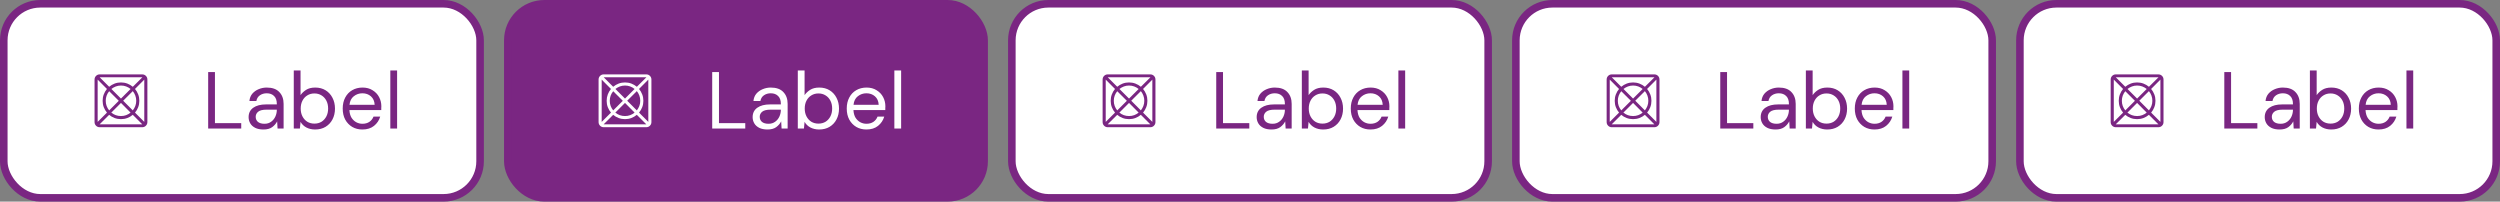 <svg width="496" height="40" viewBox="0 0 496 40" fill="none" xmlns="http://www.w3.org/2000/svg">
<rect x="0" y="0" width="496" height="40" fill="#808080" stroke="none"/>
<rect x="0.75" y="0.75" width="94.5" height="38.5" rx="7.25" fill="white"/>
<rect x="0.75" y="0.75" width="94.5" height="38.5" rx="7.25" stroke="#7A2682" stroke-width="1.5"/>
<path d="M19.76 24.667H28.23L26.342 22.779C26.02 23.05 25.662 23.261 25.267 23.412C24.873 23.562 24.45 23.638 24 23.638C23.55 23.638 23.126 23.563 22.729 23.412C22.331 23.262 21.974 23.052 21.656 22.783L19.76 24.667ZM19.374 24.183L21.221 22.342C20.948 22.02 20.737 21.662 20.587 21.267C20.437 20.873 20.362 20.451 20.362 20C20.362 19.55 20.437 19.126 20.588 18.729C20.738 18.331 20.948 17.972 21.217 17.649L19.374 15.794V24.183ZM21.66 21.904L23.567 20L21.66 18.096C21.441 18.361 21.272 18.653 21.154 18.972C21.037 19.291 20.977 19.633 20.977 19.999C20.977 20.365 21.037 20.707 21.154 21.026C21.272 21.345 21.441 21.638 21.66 21.904ZM23.999 23.023C24.365 23.023 24.707 22.963 25.026 22.846C25.345 22.728 25.638 22.559 25.904 22.34L24 20.42L22.079 22.34C22.345 22.559 22.639 22.728 22.964 22.846C23.288 22.963 23.633 23.023 23.999 23.023ZM24 19.557L25.904 17.653C25.638 17.439 25.346 17.271 25.027 17.151C24.709 17.031 24.367 16.971 24.001 16.971C23.635 16.971 23.293 17.033 22.974 17.155C22.656 17.278 22.363 17.444 22.096 17.653L24 19.557ZM26.347 21.904C26.556 21.637 26.722 21.344 26.845 21.026C26.967 20.707 27.029 20.366 27.029 20C27.029 19.635 26.969 19.29 26.849 18.966C26.729 18.641 26.561 18.346 26.347 18.079L24.435 19.983L26.347 21.904ZM28.626 24.183V15.794L26.783 17.649C27.052 17.972 27.263 18.331 27.415 18.727C27.568 19.123 27.644 19.548 27.644 20C27.644 20.451 27.568 20.873 27.416 21.267C27.264 21.662 27.054 22.02 26.785 22.342L28.626 24.183ZM26.351 17.217L28.247 15.333H19.776L21.658 17.215C21.98 16.946 22.338 16.736 22.733 16.584C23.127 16.432 23.55 16.356 24 16.356C24.45 16.356 24.874 16.432 25.271 16.585C25.669 16.737 26.028 16.948 26.351 17.217ZM19.782 25.241C19.495 25.241 19.253 25.142 19.056 24.944C18.858 24.747 18.759 24.505 18.759 24.218V15.781C18.759 15.495 18.858 15.254 19.056 15.056C19.253 14.858 19.495 14.759 19.782 14.759H28.218C28.505 14.759 28.747 14.858 28.944 15.056C29.142 15.254 29.241 15.495 29.241 15.781V24.215C29.241 24.5 29.142 24.742 28.944 24.941C28.747 25.141 28.505 25.241 28.218 25.241H19.782Z" fill="#7A2682"/>
<path d="M41.301 25.5V14.3H42.645V24.428H47.861V25.5H41.301ZM52.267 25.692C51.606 25.692 51.057 25.58 50.619 25.356C50.182 25.132 49.857 24.833 49.643 24.46C49.43 24.087 49.323 23.681 49.323 23.244C49.323 22.433 49.633 21.809 50.251 21.372C50.87 20.935 51.713 20.716 52.779 20.716H54.923V20.62C54.923 19.927 54.742 19.404 54.379 19.052C54.017 18.689 53.531 18.508 52.923 18.508C52.401 18.508 51.947 18.641 51.563 18.908C51.19 19.164 50.955 19.543 50.859 20.044H49.483C49.537 19.468 49.729 18.983 50.059 18.588C50.401 18.193 50.822 17.895 51.323 17.692C51.825 17.479 52.358 17.372 52.923 17.372C54.033 17.372 54.865 17.671 55.419 18.268C55.985 18.855 56.267 19.639 56.267 20.62V25.5H55.067L54.987 24.076C54.763 24.524 54.433 24.908 53.995 25.228C53.569 25.537 52.993 25.692 52.267 25.692ZM52.475 24.556C52.987 24.556 53.425 24.423 53.787 24.156C54.161 23.889 54.443 23.543 54.635 23.116C54.827 22.689 54.923 22.241 54.923 21.772V21.756H52.891C52.102 21.756 51.542 21.895 51.211 22.172C50.891 22.439 50.731 22.775 50.731 23.18C50.731 23.596 50.881 23.932 51.179 24.188C51.489 24.433 51.921 24.556 52.475 24.556ZM62.524 25.692C61.873 25.692 61.292 25.559 60.78 25.292C60.278 25.025 59.894 24.652 59.628 24.172L59.5 25.5H58.284V13.98H59.628V18.876C59.884 18.492 60.246 18.145 60.716 17.836C61.196 17.527 61.804 17.372 62.54 17.372C63.329 17.372 64.017 17.553 64.604 17.916C65.19 18.279 65.644 18.775 65.964 19.404C66.294 20.033 66.46 20.748 66.46 21.548C66.46 22.348 66.294 23.063 65.964 23.692C65.644 24.311 65.185 24.801 64.588 25.164C64.001 25.516 63.313 25.692 62.524 25.692ZM62.38 24.524C62.913 24.524 63.382 24.401 63.788 24.156C64.193 23.9 64.513 23.548 64.748 23.1C64.982 22.652 65.1 22.129 65.1 21.532C65.1 20.935 64.982 20.412 64.748 19.964C64.513 19.516 64.193 19.169 63.788 18.924C63.382 18.668 62.913 18.54 62.38 18.54C61.846 18.54 61.377 18.668 60.972 18.924C60.566 19.169 60.246 19.516 60.012 19.964C59.777 20.412 59.66 20.935 59.66 21.532C59.66 22.129 59.777 22.652 60.012 23.1C60.246 23.548 60.566 23.9 60.972 24.156C61.377 24.401 61.846 24.524 62.38 24.524ZM71.899 25.692C71.141 25.692 70.469 25.521 69.883 25.18C69.296 24.828 68.832 24.343 68.491 23.724C68.16 23.105 67.995 22.375 67.995 21.532C67.995 20.7 68.16 19.975 68.491 19.356C68.821 18.727 69.28 18.241 69.867 17.9C70.464 17.548 71.152 17.372 71.931 17.372C72.699 17.372 73.36 17.548 73.915 17.9C74.48 18.241 74.912 18.695 75.211 19.26C75.509 19.825 75.659 20.433 75.659 21.084C75.659 21.201 75.653 21.319 75.643 21.436C75.643 21.553 75.643 21.687 75.643 21.836H69.323C69.355 22.444 69.493 22.951 69.739 23.356C69.995 23.751 70.309 24.049 70.683 24.252C71.067 24.455 71.472 24.556 71.899 24.556C72.453 24.556 72.917 24.428 73.291 24.172C73.664 23.916 73.936 23.569 74.107 23.132H75.435C75.221 23.868 74.811 24.481 74.203 24.972C73.605 25.452 72.837 25.692 71.899 25.692ZM71.899 18.508C71.259 18.508 70.688 18.705 70.187 19.1C69.696 19.484 69.413 20.049 69.339 20.796H74.331C74.299 20.081 74.053 19.521 73.595 19.116C73.136 18.711 72.571 18.508 71.899 18.508ZM77.44 25.5V13.98H78.784V25.5H77.44Z" fill="#7A2682"/>
<rect x="100.75" y="0.75" width="94.5" height="38.5" rx="7.25" fill="#7A2682"/>
<rect x="100.75" y="0.75" width="94.5" height="38.5" rx="7.25" stroke="#7A2682" stroke-width="1.5"/>
<path d="M119.76 24.667H128.23L126.342 22.779C126.02 23.05 125.662 23.261 125.267 23.412C124.873 23.562 124.45 23.638 124 23.638C123.55 23.638 123.126 23.563 122.729 23.412C122.331 23.262 121.974 23.052 121.656 22.783L119.76 24.667ZM119.374 24.183L121.221 22.342C120.948 22.02 120.737 21.662 120.587 21.267C120.437 20.873 120.362 20.451 120.362 20C120.362 19.55 120.437 19.126 120.588 18.729C120.738 18.331 120.948 17.972 121.217 17.649L119.374 15.794V24.183ZM121.66 21.904L123.567 20L121.66 18.096C121.441 18.361 121.272 18.653 121.155 18.972C121.037 19.291 120.978 19.633 120.978 19.999C120.978 20.365 121.037 20.707 121.155 21.026C121.272 21.345 121.441 21.638 121.66 21.904ZM123.999 23.023C124.365 23.023 124.707 22.963 125.026 22.846C125.345 22.728 125.638 22.559 125.904 22.34L124 20.42L122.08 22.34C122.345 22.559 122.639 22.728 122.964 22.846C123.288 22.963 123.633 23.023 123.999 23.023ZM124 19.557L125.904 17.653C125.638 17.439 125.346 17.271 125.027 17.151C124.709 17.031 124.367 16.971 124.001 16.971C123.635 16.971 123.293 17.033 122.975 17.155C122.656 17.278 122.363 17.444 122.096 17.653L124 19.557ZM126.347 21.904C126.556 21.637 126.722 21.344 126.845 21.026C126.967 20.707 127.029 20.366 127.029 20C127.029 19.635 126.969 19.29 126.849 18.966C126.729 18.641 126.561 18.346 126.347 18.079L124.435 19.983L126.347 21.904ZM128.626 24.183V15.794L126.783 17.649C127.052 17.972 127.263 18.331 127.415 18.727C127.568 19.123 127.644 19.548 127.644 20C127.644 20.451 127.568 20.873 127.416 21.267C127.264 21.662 127.054 22.02 126.785 22.342L128.626 24.183ZM126.351 17.217L128.247 15.333H119.776L121.658 17.215C121.98 16.946 122.338 16.736 122.733 16.584C123.127 16.432 123.55 16.356 124 16.356C124.45 16.356 124.874 16.432 125.272 16.585C125.669 16.737 126.028 16.948 126.351 17.217ZM119.782 25.241C119.495 25.241 119.253 25.142 119.056 24.944C118.858 24.747 118.759 24.505 118.759 24.218V15.781C118.759 15.495 118.858 15.254 119.056 15.056C119.253 14.858 119.495 14.759 119.782 14.759H128.219C128.505 14.759 128.747 14.858 128.944 15.056C129.142 15.254 129.241 15.495 129.241 15.781V24.215C129.241 24.5 129.142 24.742 128.944 24.941C128.747 25.141 128.505 25.241 128.219 25.241H119.782Z" fill="white"/>
<path d="M141.301 25.5V14.3H142.645V24.428H147.861V25.5H141.301ZM152.267 25.692C151.606 25.692 151.057 25.58 150.619 25.356C150.182 25.132 149.857 24.833 149.643 24.46C149.43 24.087 149.323 23.681 149.323 23.244C149.323 22.433 149.633 21.809 150.251 21.372C150.87 20.935 151.713 20.716 152.779 20.716H154.923V20.62C154.923 19.927 154.742 19.404 154.379 19.052C154.017 18.689 153.531 18.508 152.923 18.508C152.401 18.508 151.947 18.641 151.563 18.908C151.19 19.164 150.955 19.543 150.859 20.044H149.483C149.537 19.468 149.729 18.983 150.059 18.588C150.401 18.193 150.822 17.895 151.323 17.692C151.825 17.479 152.358 17.372 152.923 17.372C154.033 17.372 154.865 17.671 155.419 18.268C155.985 18.855 156.267 19.639 156.267 20.62V25.5H155.067L154.987 24.076C154.763 24.524 154.433 24.908 153.995 25.228C153.569 25.537 152.993 25.692 152.267 25.692ZM152.475 24.556C152.987 24.556 153.425 24.423 153.787 24.156C154.161 23.889 154.443 23.543 154.635 23.116C154.827 22.689 154.923 22.241 154.923 21.772V21.756H152.891C152.102 21.756 151.542 21.895 151.211 22.172C150.891 22.439 150.731 22.775 150.731 23.18C150.731 23.596 150.881 23.932 151.179 24.188C151.489 24.433 151.921 24.556 152.475 24.556ZM162.524 25.692C161.873 25.692 161.292 25.559 160.78 25.292C160.278 25.025 159.894 24.652 159.628 24.172L159.5 25.5H158.284V13.98H159.628V18.876C159.884 18.492 160.246 18.145 160.716 17.836C161.196 17.527 161.804 17.372 162.54 17.372C163.329 17.372 164.017 17.553 164.604 17.916C165.19 18.279 165.644 18.775 165.964 19.404C166.294 20.033 166.46 20.748 166.46 21.548C166.46 22.348 166.294 23.063 165.964 23.692C165.644 24.311 165.185 24.801 164.588 25.164C164.001 25.516 163.313 25.692 162.524 25.692ZM162.38 24.524C162.913 24.524 163.382 24.401 163.788 24.156C164.193 23.9 164.513 23.548 164.748 23.1C164.982 22.652 165.1 22.129 165.1 21.532C165.1 20.935 164.982 20.412 164.748 19.964C164.513 19.516 164.193 19.169 163.788 18.924C163.382 18.668 162.913 18.54 162.38 18.54C161.846 18.54 161.377 18.668 160.972 18.924C160.566 19.169 160.246 19.516 160.012 19.964C159.777 20.412 159.66 20.935 159.66 21.532C159.66 22.129 159.777 22.652 160.012 23.1C160.246 23.548 160.566 23.9 160.972 24.156C161.377 24.401 161.846 24.524 162.38 24.524ZM171.899 25.692C171.141 25.692 170.469 25.521 169.883 25.18C169.296 24.828 168.832 24.343 168.491 23.724C168.16 23.105 167.995 22.375 167.995 21.532C167.995 20.7 168.16 19.975 168.491 19.356C168.821 18.727 169.28 18.241 169.867 17.9C170.464 17.548 171.152 17.372 171.931 17.372C172.699 17.372 173.36 17.548 173.915 17.9C174.48 18.241 174.912 18.695 175.211 19.26C175.509 19.825 175.659 20.433 175.659 21.084C175.659 21.201 175.653 21.319 175.643 21.436C175.643 21.553 175.643 21.687 175.643 21.836H169.323C169.355 22.444 169.493 22.951 169.739 23.356C169.995 23.751 170.309 24.049 170.683 24.252C171.067 24.455 171.472 24.556 171.899 24.556C172.453 24.556 172.917 24.428 173.291 24.172C173.664 23.916 173.936 23.569 174.107 23.132H175.435C175.221 23.868 174.811 24.481 174.203 24.972C173.605 25.452 172.837 25.692 171.899 25.692ZM171.899 18.508C171.259 18.508 170.688 18.705 170.187 19.1C169.696 19.484 169.413 20.049 169.339 20.796H174.331C174.299 20.081 174.053 19.521 173.595 19.116C173.136 18.711 172.571 18.508 171.899 18.508ZM177.44 25.5V13.98H178.784V25.5H177.44Z" fill="white"/>
<rect x="200.75" y="0.75" width="94.5" height="38.5" rx="7.25" fill="white"/>
<rect x="200.75" y="0.75" width="94.5" height="38.5" rx="7.25" stroke="#7A2682" stroke-width="1.5"/>
<path d="M219.76 24.667H228.23L226.342 22.779C226.02 23.05 225.662 23.261 225.267 23.412C224.873 23.562 224.45 23.638 224 23.638C223.55 23.638 223.126 23.563 222.729 23.412C222.331 23.262 221.974 23.052 221.656 22.783L219.76 24.667ZM219.374 24.183L221.221 22.342C220.948 22.02 220.737 21.662 220.587 21.267C220.437 20.873 220.362 20.451 220.362 20C220.362 19.55 220.437 19.126 220.588 18.729C220.738 18.331 220.948 17.972 221.217 17.649L219.374 15.794V24.183ZM221.66 21.904L223.567 20L221.66 18.096C221.441 18.361 221.272 18.653 221.155 18.972C221.037 19.291 220.978 19.633 220.978 19.999C220.978 20.365 221.037 20.707 221.155 21.026C221.272 21.345 221.441 21.638 221.66 21.904ZM223.999 23.023C224.365 23.023 224.707 22.963 225.026 22.846C225.345 22.728 225.638 22.559 225.904 22.34L224 20.42L222.08 22.34C222.345 22.559 222.639 22.728 222.964 22.846C223.288 22.963 223.633 23.023 223.999 23.023ZM224 19.557L225.904 17.653C225.638 17.439 225.346 17.271 225.027 17.151C224.709 17.031 224.367 16.971 224.001 16.971C223.635 16.971 223.293 17.033 222.975 17.155C222.656 17.278 222.363 17.444 222.096 17.653L224 19.557ZM226.347 21.904C226.556 21.637 226.722 21.344 226.845 21.026C226.967 20.707 227.029 20.366 227.029 20C227.029 19.635 226.969 19.29 226.849 18.966C226.729 18.641 226.561 18.346 226.347 18.079L224.435 19.983L226.347 21.904ZM228.626 24.183V15.794L226.783 17.649C227.052 17.972 227.263 18.331 227.415 18.727C227.568 19.123 227.644 19.548 227.644 20C227.644 20.451 227.568 20.873 227.416 21.267C227.264 21.662 227.054 22.02 226.785 22.342L228.626 24.183ZM226.351 17.217L228.247 15.333H219.776L221.658 17.215C221.98 16.946 222.338 16.736 222.733 16.584C223.127 16.432 223.55 16.356 224 16.356C224.45 16.356 224.874 16.432 225.272 16.585C225.669 16.737 226.028 16.948 226.351 17.217ZM219.782 25.241C219.495 25.241 219.253 25.142 219.056 24.944C218.858 24.747 218.759 24.505 218.759 24.218V15.781C218.759 15.495 218.858 15.254 219.056 15.056C219.253 14.858 219.495 14.759 219.782 14.759H228.219C228.505 14.759 228.747 14.858 228.944 15.056C229.142 15.254 229.241 15.495 229.241 15.781V24.215C229.241 24.5 229.142 24.742 228.944 24.941C228.747 25.141 228.505 25.241 228.219 25.241H219.782Z" fill="#7A2682"/>
<path d="M241.301 25.5V14.3H242.645V24.428H247.861V25.5H241.301ZM252.267 25.692C251.606 25.692 251.057 25.58 250.619 25.356C250.182 25.132 249.857 24.833 249.643 24.46C249.43 24.087 249.323 23.681 249.323 23.244C249.323 22.433 249.633 21.809 250.251 21.372C250.87 20.935 251.713 20.716 252.779 20.716H254.923V20.62C254.923 19.927 254.742 19.404 254.379 19.052C254.017 18.689 253.531 18.508 252.923 18.508C252.401 18.508 251.947 18.641 251.563 18.908C251.19 19.164 250.955 19.543 250.859 20.044H249.483C249.537 19.468 249.729 18.983 250.059 18.588C250.401 18.193 250.822 17.895 251.323 17.692C251.825 17.479 252.358 17.372 252.923 17.372C254.033 17.372 254.865 17.671 255.419 18.268C255.985 18.855 256.267 19.639 256.267 20.62V25.5H255.067L254.987 24.076C254.763 24.524 254.433 24.908 253.995 25.228C253.569 25.537 252.993 25.692 252.267 25.692ZM252.475 24.556C252.987 24.556 253.425 24.423 253.787 24.156C254.161 23.889 254.443 23.543 254.635 23.116C254.827 22.689 254.923 22.241 254.923 21.772V21.756H252.891C252.102 21.756 251.542 21.895 251.211 22.172C250.891 22.439 250.731 22.775 250.731 23.18C250.731 23.596 250.881 23.932 251.179 24.188C251.489 24.433 251.921 24.556 252.475 24.556ZM262.524 25.692C261.873 25.692 261.292 25.559 260.78 25.292C260.278 25.025 259.894 24.652 259.628 24.172L259.5 25.5H258.284V13.98H259.628V18.876C259.884 18.492 260.246 18.145 260.716 17.836C261.196 17.527 261.804 17.372 262.54 17.372C263.329 17.372 264.017 17.553 264.604 17.916C265.19 18.279 265.644 18.775 265.964 19.404C266.294 20.033 266.46 20.748 266.46 21.548C266.46 22.348 266.294 23.063 265.964 23.692C265.644 24.311 265.185 24.801 264.588 25.164C264.001 25.516 263.313 25.692 262.524 25.692ZM262.38 24.524C262.913 24.524 263.382 24.401 263.788 24.156C264.193 23.9 264.513 23.548 264.748 23.1C264.982 22.652 265.1 22.129 265.1 21.532C265.1 20.935 264.982 20.412 264.748 19.964C264.513 19.516 264.193 19.169 263.788 18.924C263.382 18.668 262.913 18.54 262.38 18.54C261.846 18.54 261.377 18.668 260.972 18.924C260.566 19.169 260.246 19.516 260.012 19.964C259.777 20.412 259.66 20.935 259.66 21.532C259.66 22.129 259.777 22.652 260.012 23.1C260.246 23.548 260.566 23.9 260.972 24.156C261.377 24.401 261.846 24.524 262.38 24.524ZM271.899 25.692C271.141 25.692 270.469 25.521 269.883 25.18C269.296 24.828 268.832 24.343 268.491 23.724C268.16 23.105 267.995 22.375 267.995 21.532C267.995 20.7 268.16 19.975 268.491 19.356C268.821 18.727 269.28 18.241 269.867 17.9C270.464 17.548 271.152 17.372 271.931 17.372C272.699 17.372 273.36 17.548 273.915 17.9C274.48 18.241 274.912 18.695 275.211 19.26C275.509 19.825 275.659 20.433 275.659 21.084C275.659 21.201 275.653 21.319 275.643 21.436C275.643 21.553 275.643 21.687 275.643 21.836H269.323C269.355 22.444 269.493 22.951 269.739 23.356C269.995 23.751 270.309 24.049 270.683 24.252C271.067 24.455 271.472 24.556 271.899 24.556C272.453 24.556 272.917 24.428 273.291 24.172C273.664 23.916 273.936 23.569 274.107 23.132H275.435C275.221 23.868 274.811 24.481 274.203 24.972C273.605 25.452 272.837 25.692 271.899 25.692ZM271.899 18.508C271.259 18.508 270.688 18.705 270.187 19.1C269.696 19.484 269.413 20.049 269.339 20.796H274.331C274.299 20.081 274.053 19.521 273.595 19.116C273.136 18.711 272.571 18.508 271.899 18.508ZM277.44 25.5V13.98H278.784V25.5H277.44Z" fill="#7A2682"/>
<rect x="300.75" y="0.75" width="94.5" height="38.5" rx="7.25" fill="white"/>
<rect x="300.75" y="0.75" width="94.5" height="38.5" rx="7.25" stroke="#7A2682" stroke-width="1.5"/>
<path d="M319.76 24.667H328.23L326.342 22.779C326.02 23.05 325.662 23.261 325.267 23.412C324.873 23.562 324.45 23.638 324 23.638C323.55 23.638 323.126 23.563 322.728 23.412C322.331 23.262 321.974 23.052 321.656 22.783L319.76 24.667ZM319.374 24.183L321.221 22.342C320.948 22.02 320.737 21.662 320.587 21.267C320.437 20.873 320.362 20.451 320.362 20C320.362 19.55 320.437 19.126 320.588 18.729C320.738 18.331 320.948 17.972 321.217 17.649L319.374 15.794V24.183ZM321.66 21.904L323.567 20L321.66 18.096C321.441 18.361 321.272 18.653 321.154 18.972C321.036 19.291 320.977 19.633 320.977 19.999C320.977 20.365 321.036 20.707 321.154 21.026C321.272 21.345 321.441 21.638 321.66 21.904ZM323.999 23.023C324.365 23.023 324.707 22.963 325.026 22.846C325.345 22.728 325.638 22.559 325.904 22.34L324 20.42L322.079 22.34C322.345 22.559 322.639 22.728 322.964 22.846C323.288 22.963 323.633 23.023 323.999 23.023ZM324 19.557L325.904 17.653C325.638 17.439 325.346 17.271 325.027 17.151C324.709 17.031 324.367 16.971 324.001 16.971C323.635 16.971 323.293 17.033 322.974 17.155C322.656 17.278 322.363 17.444 322.096 17.653L324 19.557ZM326.347 21.904C326.556 21.637 326.722 21.344 326.844 21.026C326.967 20.707 327.029 20.366 327.029 20C327.029 19.635 326.969 19.29 326.849 18.966C326.729 18.641 326.561 18.346 326.347 18.079L324.435 19.983L326.347 21.904ZM328.626 24.183V15.794L326.783 17.649C327.052 17.972 327.263 18.331 327.415 18.727C327.568 19.123 327.644 19.548 327.644 20C327.644 20.451 327.568 20.873 327.416 21.267C327.264 21.662 327.054 22.02 326.785 22.342L328.626 24.183ZM326.351 17.217L328.247 15.333H319.776L321.658 17.215C321.98 16.946 322.338 16.736 322.733 16.584C323.127 16.432 323.55 16.356 324 16.356C324.45 16.356 324.874 16.432 325.271 16.585C325.669 16.737 326.028 16.948 326.351 17.217ZM319.781 25.241C319.495 25.241 319.253 25.142 319.056 24.944C318.858 24.747 318.759 24.505 318.759 24.218V15.781C318.759 15.495 318.858 15.254 319.056 15.056C319.253 14.858 319.495 14.759 319.781 14.759H328.218C328.505 14.759 328.747 14.858 328.944 15.056C329.142 15.254 329.241 15.495 329.241 15.781V24.215C329.241 24.5 329.142 24.742 328.944 24.941C328.747 25.141 328.505 25.241 328.218 25.241H319.781Z" fill="#7A2682"/>
<path d="M341.301 25.5V14.3H342.645V24.428H347.861V25.5H341.301ZM352.267 25.692C351.606 25.692 351.057 25.58 350.619 25.356C350.182 25.132 349.857 24.833 349.643 24.46C349.43 24.087 349.323 23.681 349.323 23.244C349.323 22.433 349.633 21.809 350.251 21.372C350.87 20.935 351.713 20.716 352.779 20.716H354.923V20.62C354.923 19.927 354.742 19.404 354.379 19.052C354.017 18.689 353.531 18.508 352.923 18.508C352.401 18.508 351.947 18.641 351.563 18.908C351.19 19.164 350.955 19.543 350.859 20.044H349.483C349.537 19.468 349.729 18.983 350.059 18.588C350.401 18.193 350.822 17.895 351.323 17.692C351.825 17.479 352.358 17.372 352.923 17.372C354.033 17.372 354.865 17.671 355.419 18.268C355.985 18.855 356.267 19.639 356.267 20.62V25.5H355.067L354.987 24.076C354.763 24.524 354.433 24.908 353.995 25.228C353.569 25.537 352.993 25.692 352.267 25.692ZM352.475 24.556C352.987 24.556 353.425 24.423 353.787 24.156C354.161 23.889 354.443 23.543 354.635 23.116C354.827 22.689 354.923 22.241 354.923 21.772V21.756H352.891C352.102 21.756 351.542 21.895 351.211 22.172C350.891 22.439 350.731 22.775 350.731 23.18C350.731 23.596 350.881 23.932 351.179 24.188C351.489 24.433 351.921 24.556 352.475 24.556ZM362.524 25.692C361.873 25.692 361.292 25.559 360.78 25.292C360.278 25.025 359.894 24.652 359.628 24.172L359.5 25.5H358.284V13.98H359.628V18.876C359.884 18.492 360.246 18.145 360.716 17.836C361.196 17.527 361.804 17.372 362.54 17.372C363.329 17.372 364.017 17.553 364.604 17.916C365.19 18.279 365.644 18.775 365.964 19.404C366.294 20.033 366.46 20.748 366.46 21.548C366.46 22.348 366.294 23.063 365.964 23.692C365.644 24.311 365.185 24.801 364.588 25.164C364.001 25.516 363.313 25.692 362.524 25.692ZM362.38 24.524C362.913 24.524 363.382 24.401 363.788 24.156C364.193 23.9 364.513 23.548 364.748 23.1C364.982 22.652 365.1 22.129 365.1 21.532C365.1 20.935 364.982 20.412 364.748 19.964C364.513 19.516 364.193 19.169 363.788 18.924C363.382 18.668 362.913 18.54 362.38 18.54C361.846 18.54 361.377 18.668 360.972 18.924C360.566 19.169 360.246 19.516 360.012 19.964C359.777 20.412 359.66 20.935 359.66 21.532C359.66 22.129 359.777 22.652 360.012 23.1C360.246 23.548 360.566 23.9 360.972 24.156C361.377 24.401 361.846 24.524 362.38 24.524ZM371.899 25.692C371.141 25.692 370.469 25.521 369.883 25.18C369.296 24.828 368.832 24.343 368.491 23.724C368.16 23.105 367.995 22.375 367.995 21.532C367.995 20.7 368.16 19.975 368.491 19.356C368.821 18.727 369.28 18.241 369.867 17.9C370.464 17.548 371.152 17.372 371.931 17.372C372.699 17.372 373.36 17.548 373.915 17.9C374.48 18.241 374.912 18.695 375.211 19.26C375.509 19.825 375.659 20.433 375.659 21.084C375.659 21.201 375.653 21.319 375.643 21.436C375.643 21.553 375.643 21.687 375.643 21.836H369.323C369.355 22.444 369.493 22.951 369.739 23.356C369.995 23.751 370.309 24.049 370.683 24.252C371.067 24.455 371.472 24.556 371.899 24.556C372.453 24.556 372.917 24.428 373.291 24.172C373.664 23.916 373.936 23.569 374.107 23.132H375.435C375.221 23.868 374.811 24.481 374.203 24.972C373.605 25.452 372.837 25.692 371.899 25.692ZM371.899 18.508C371.259 18.508 370.688 18.705 370.187 19.1C369.696 19.484 369.413 20.049 369.339 20.796H374.331C374.299 20.081 374.053 19.521 373.595 19.116C373.136 18.711 372.571 18.508 371.899 18.508ZM377.44 25.5V13.98H378.784V25.5H377.44Z" fill="#7A2682"/>
<rect x="400.75" y="0.75" width="94.5" height="38.5" rx="7.25" fill="white"/>
<rect x="400.75" y="0.75" width="94.5" height="38.5" rx="7.25" stroke="#7A2682" stroke-width="1.5"/>
<path d="M419.76 24.667H428.23L426.342 22.779C426.02 23.05 425.662 23.261 425.267 23.412C424.873 23.562 424.45 23.638 424 23.638C423.55 23.638 423.126 23.563 422.728 23.412C422.331 23.262 421.974 23.052 421.656 22.783L419.76 24.667ZM419.374 24.183L421.221 22.342C420.948 22.02 420.737 21.662 420.587 21.267C420.437 20.873 420.362 20.451 420.362 20C420.362 19.55 420.437 19.126 420.588 18.729C420.738 18.331 420.948 17.972 421.217 17.649L419.374 15.794V24.183ZM421.66 21.904L423.567 20L421.66 18.096C421.441 18.361 421.272 18.653 421.154 18.972C421.036 19.291 420.977 19.633 420.977 19.999C420.977 20.365 421.036 20.707 421.154 21.026C421.272 21.345 421.441 21.638 421.66 21.904ZM423.999 23.023C424.365 23.023 424.707 22.963 425.026 22.846C425.345 22.728 425.638 22.559 425.904 22.34L424 20.42L422.079 22.34C422.345 22.559 422.639 22.728 422.964 22.846C423.288 22.963 423.633 23.023 423.999 23.023ZM424 19.557L425.904 17.653C425.638 17.439 425.346 17.271 425.027 17.151C424.709 17.031 424.367 16.971 424.001 16.971C423.635 16.971 423.293 17.033 422.974 17.155C422.656 17.278 422.363 17.444 422.096 17.653L424 19.557ZM426.347 21.904C426.556 21.637 426.722 21.344 426.844 21.026C426.967 20.707 427.029 20.366 427.029 20C427.029 19.635 426.969 19.29 426.849 18.966C426.729 18.641 426.561 18.346 426.347 18.079L424.435 19.983L426.347 21.904ZM428.626 24.183V15.794L426.783 17.649C427.052 17.972 427.263 18.331 427.415 18.727C427.568 19.123 427.644 19.548 427.644 20C427.644 20.451 427.568 20.873 427.416 21.267C427.264 21.662 427.054 22.02 426.785 22.342L428.626 24.183ZM426.351 17.217L428.247 15.333H419.776L421.658 17.215C421.98 16.946 422.338 16.736 422.733 16.584C423.127 16.432 423.55 16.356 424 16.356C424.45 16.356 424.874 16.432 425.271 16.585C425.669 16.737 426.028 16.948 426.351 17.217ZM419.781 25.241C419.495 25.241 419.253 25.142 419.056 24.944C418.858 24.747 418.759 24.505 418.759 24.218V15.781C418.759 15.495 418.858 15.254 419.056 15.056C419.253 14.858 419.495 14.759 419.781 14.759H428.218C428.505 14.759 428.747 14.858 428.944 15.056C429.142 15.254 429.241 15.495 429.241 15.781V24.215C429.241 24.5 429.142 24.742 428.944 24.941C428.747 25.141 428.505 25.241 428.218 25.241H419.781Z" fill="#7A2682"/>
<path d="M441.301 25.5V14.3H442.645V24.428H447.861V25.5H441.301ZM452.267 25.692C451.606 25.692 451.057 25.58 450.619 25.356C450.182 25.132 449.857 24.833 449.643 24.46C449.43 24.087 449.323 23.681 449.323 23.244C449.323 22.433 449.633 21.809 450.251 21.372C450.87 20.935 451.713 20.716 452.779 20.716H454.923V20.62C454.923 19.927 454.742 19.404 454.379 19.052C454.017 18.689 453.531 18.508 452.923 18.508C452.401 18.508 451.947 18.641 451.563 18.908C451.19 19.164 450.955 19.543 450.859 20.044H449.483C449.537 19.468 449.729 18.983 450.059 18.588C450.401 18.193 450.822 17.895 451.323 17.692C451.825 17.479 452.358 17.372 452.923 17.372C454.033 17.372 454.865 17.671 455.419 18.268C455.985 18.855 456.267 19.639 456.267 20.62V25.5H455.067L454.987 24.076C454.763 24.524 454.433 24.908 453.995 25.228C453.569 25.537 452.993 25.692 452.267 25.692ZM452.475 24.556C452.987 24.556 453.425 24.423 453.787 24.156C454.161 23.889 454.443 23.543 454.635 23.116C454.827 22.689 454.923 22.241 454.923 21.772V21.756H452.891C452.102 21.756 451.542 21.895 451.211 22.172C450.891 22.439 450.731 22.775 450.731 23.18C450.731 23.596 450.881 23.932 451.179 24.188C451.489 24.433 451.921 24.556 452.475 24.556ZM462.524 25.692C461.873 25.692 461.292 25.559 460.78 25.292C460.278 25.025 459.894 24.652 459.628 24.172L459.5 25.5H458.284V13.98H459.628V18.876C459.884 18.492 460.246 18.145 460.716 17.836C461.196 17.527 461.804 17.372 462.54 17.372C463.329 17.372 464.017 17.553 464.604 17.916C465.19 18.279 465.644 18.775 465.964 19.404C466.294 20.033 466.46 20.748 466.46 21.548C466.46 22.348 466.294 23.063 465.964 23.692C465.644 24.311 465.185 24.801 464.588 25.164C464.001 25.516 463.313 25.692 462.524 25.692ZM462.38 24.524C462.913 24.524 463.382 24.401 463.788 24.156C464.193 23.9 464.513 23.548 464.748 23.1C464.982 22.652 465.1 22.129 465.1 21.532C465.1 20.935 464.982 20.412 464.748 19.964C464.513 19.516 464.193 19.169 463.788 18.924C463.382 18.668 462.913 18.54 462.38 18.54C461.846 18.54 461.377 18.668 460.972 18.924C460.566 19.169 460.246 19.516 460.012 19.964C459.777 20.412 459.66 20.935 459.66 21.532C459.66 22.129 459.777 22.652 460.012 23.1C460.246 23.548 460.566 23.9 460.972 24.156C461.377 24.401 461.846 24.524 462.38 24.524ZM471.899 25.692C471.141 25.692 470.469 25.521 469.883 25.18C469.296 24.828 468.832 24.343 468.491 23.724C468.16 23.105 467.995 22.375 467.995 21.532C467.995 20.7 468.16 19.975 468.491 19.356C468.821 18.727 469.28 18.241 469.867 17.9C470.464 17.548 471.152 17.372 471.931 17.372C472.699 17.372 473.36 17.548 473.915 17.9C474.48 18.241 474.912 18.695 475.211 19.26C475.509 19.825 475.659 20.433 475.659 21.084C475.659 21.201 475.653 21.319 475.643 21.436C475.643 21.553 475.643 21.687 475.643 21.836H469.323C469.355 22.444 469.493 22.951 469.739 23.356C469.995 23.751 470.309 24.049 470.683 24.252C471.067 24.455 471.472 24.556 471.899 24.556C472.453 24.556 472.917 24.428 473.291 24.172C473.664 23.916 473.936 23.569 474.107 23.132H475.435C475.221 23.868 474.811 24.481 474.203 24.972C473.605 25.452 472.837 25.692 471.899 25.692ZM471.899 18.508C471.259 18.508 470.688 18.705 470.187 19.1C469.696 19.484 469.413 20.049 469.339 20.796H474.331C474.299 20.081 474.053 19.521 473.595 19.116C473.136 18.711 472.571 18.508 471.899 18.508ZM477.44 25.5V13.98H478.784V25.5H477.44Z" fill="#7A2682"/>
</svg>
